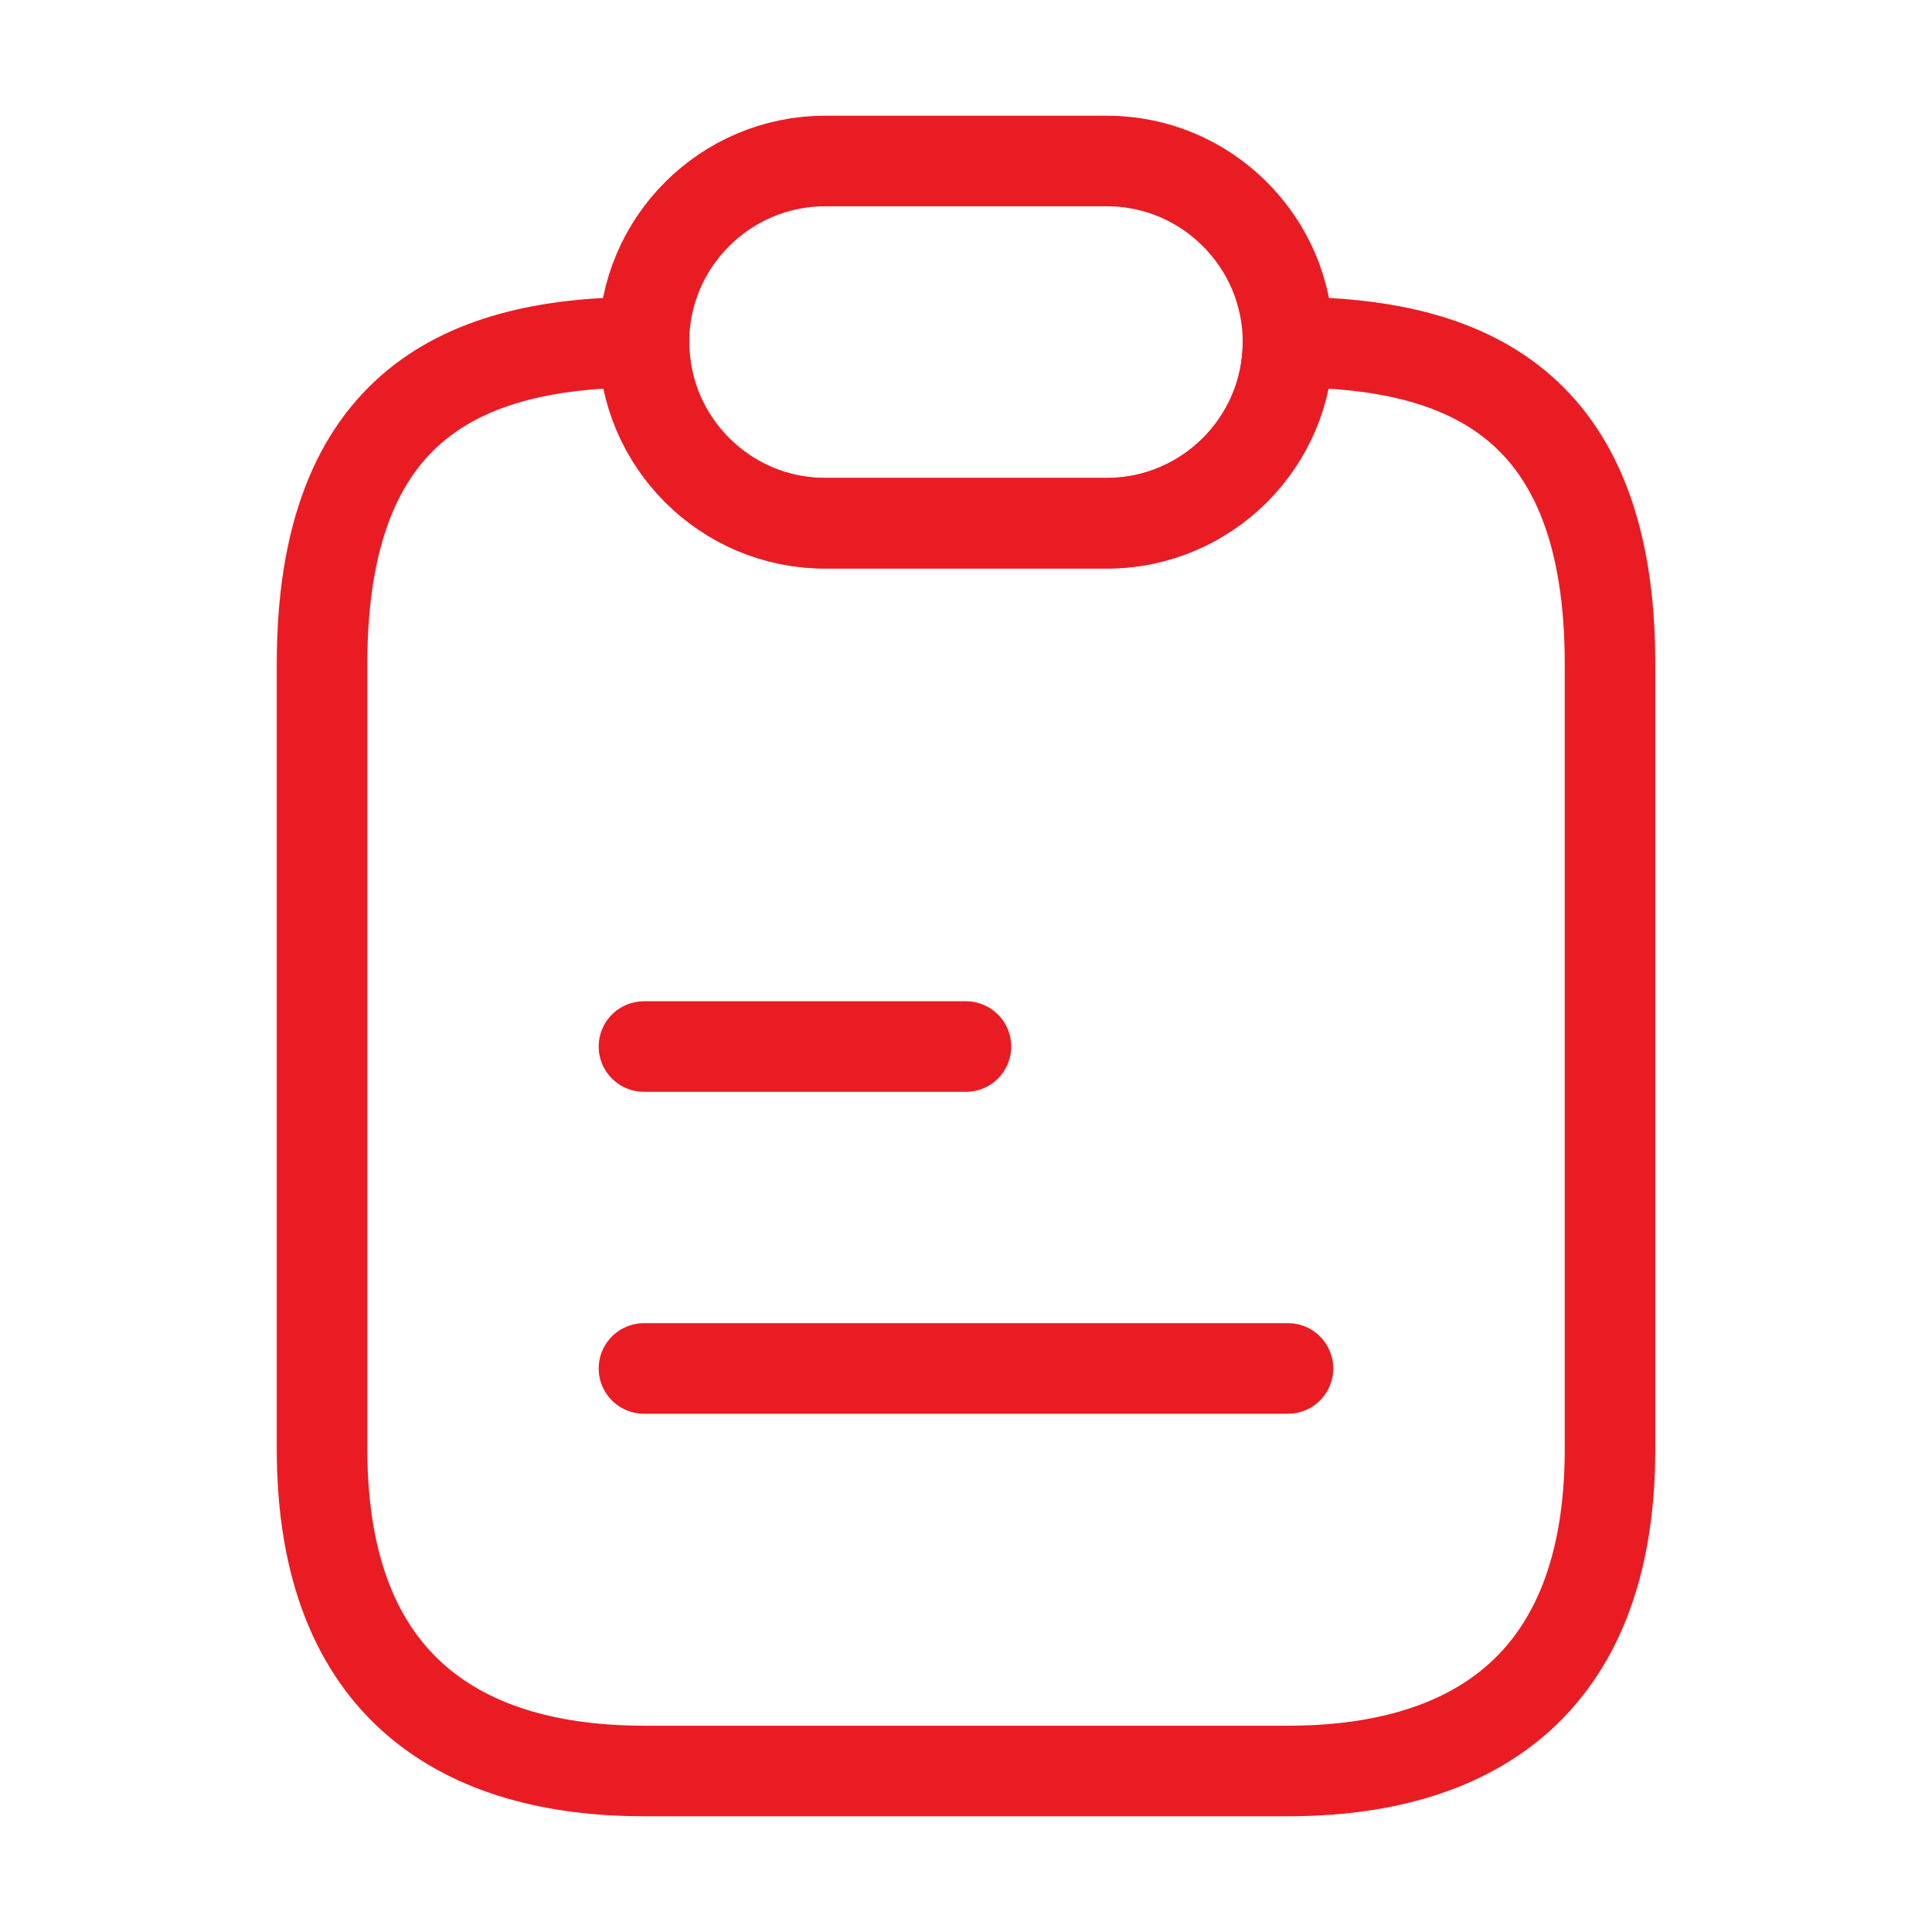 <svg width="32" height="32" viewBox="0 0 32 32" fill="none" xmlns="http://www.w3.org/2000/svg">
<path d="M26.667 11V24C26.667 28 24.281 29.333 21.334 29.333H10.667C7.721 29.333 5.334 28 5.334 24V11C5.334 6.667 7.721 5.667 10.667 5.667C10.667 6.493 11.001 7.24 11.547 7.787C12.094 8.333 12.841 8.666 13.667 8.666H18.334C19.987 8.666 21.334 7.32 21.334 5.667C24.281 5.667 26.667 6.667 26.667 11Z" stroke="#E91C24" stroke-width="1.5" stroke-linecap="round" stroke-linejoin="round"/>
<path d="M21.333 5.667C21.333 7.32 19.986 8.666 18.333 8.666H13.666C12.839 8.666 12.093 8.333 11.546 7.787C10.999 7.24 10.666 6.493 10.666 5.667C10.666 4.013 12.013 2.667 13.666 2.667H18.333C19.159 2.667 19.906 3 20.453 3.547C20.999 4.093 21.333 4.84 21.333 5.667Z" stroke="#E91C24" stroke-width="1.5" stroke-linecap="round" stroke-linejoin="round"/>
<path d="M10.666 17.334H15.999" stroke="#E91C24" stroke-width="1.5" stroke-linecap="round" stroke-linejoin="round"/>
<path d="M10.666 22.666H21.333" stroke="#E91C24" stroke-width="1.5" stroke-linecap="round" stroke-linejoin="round"/>
</svg>

